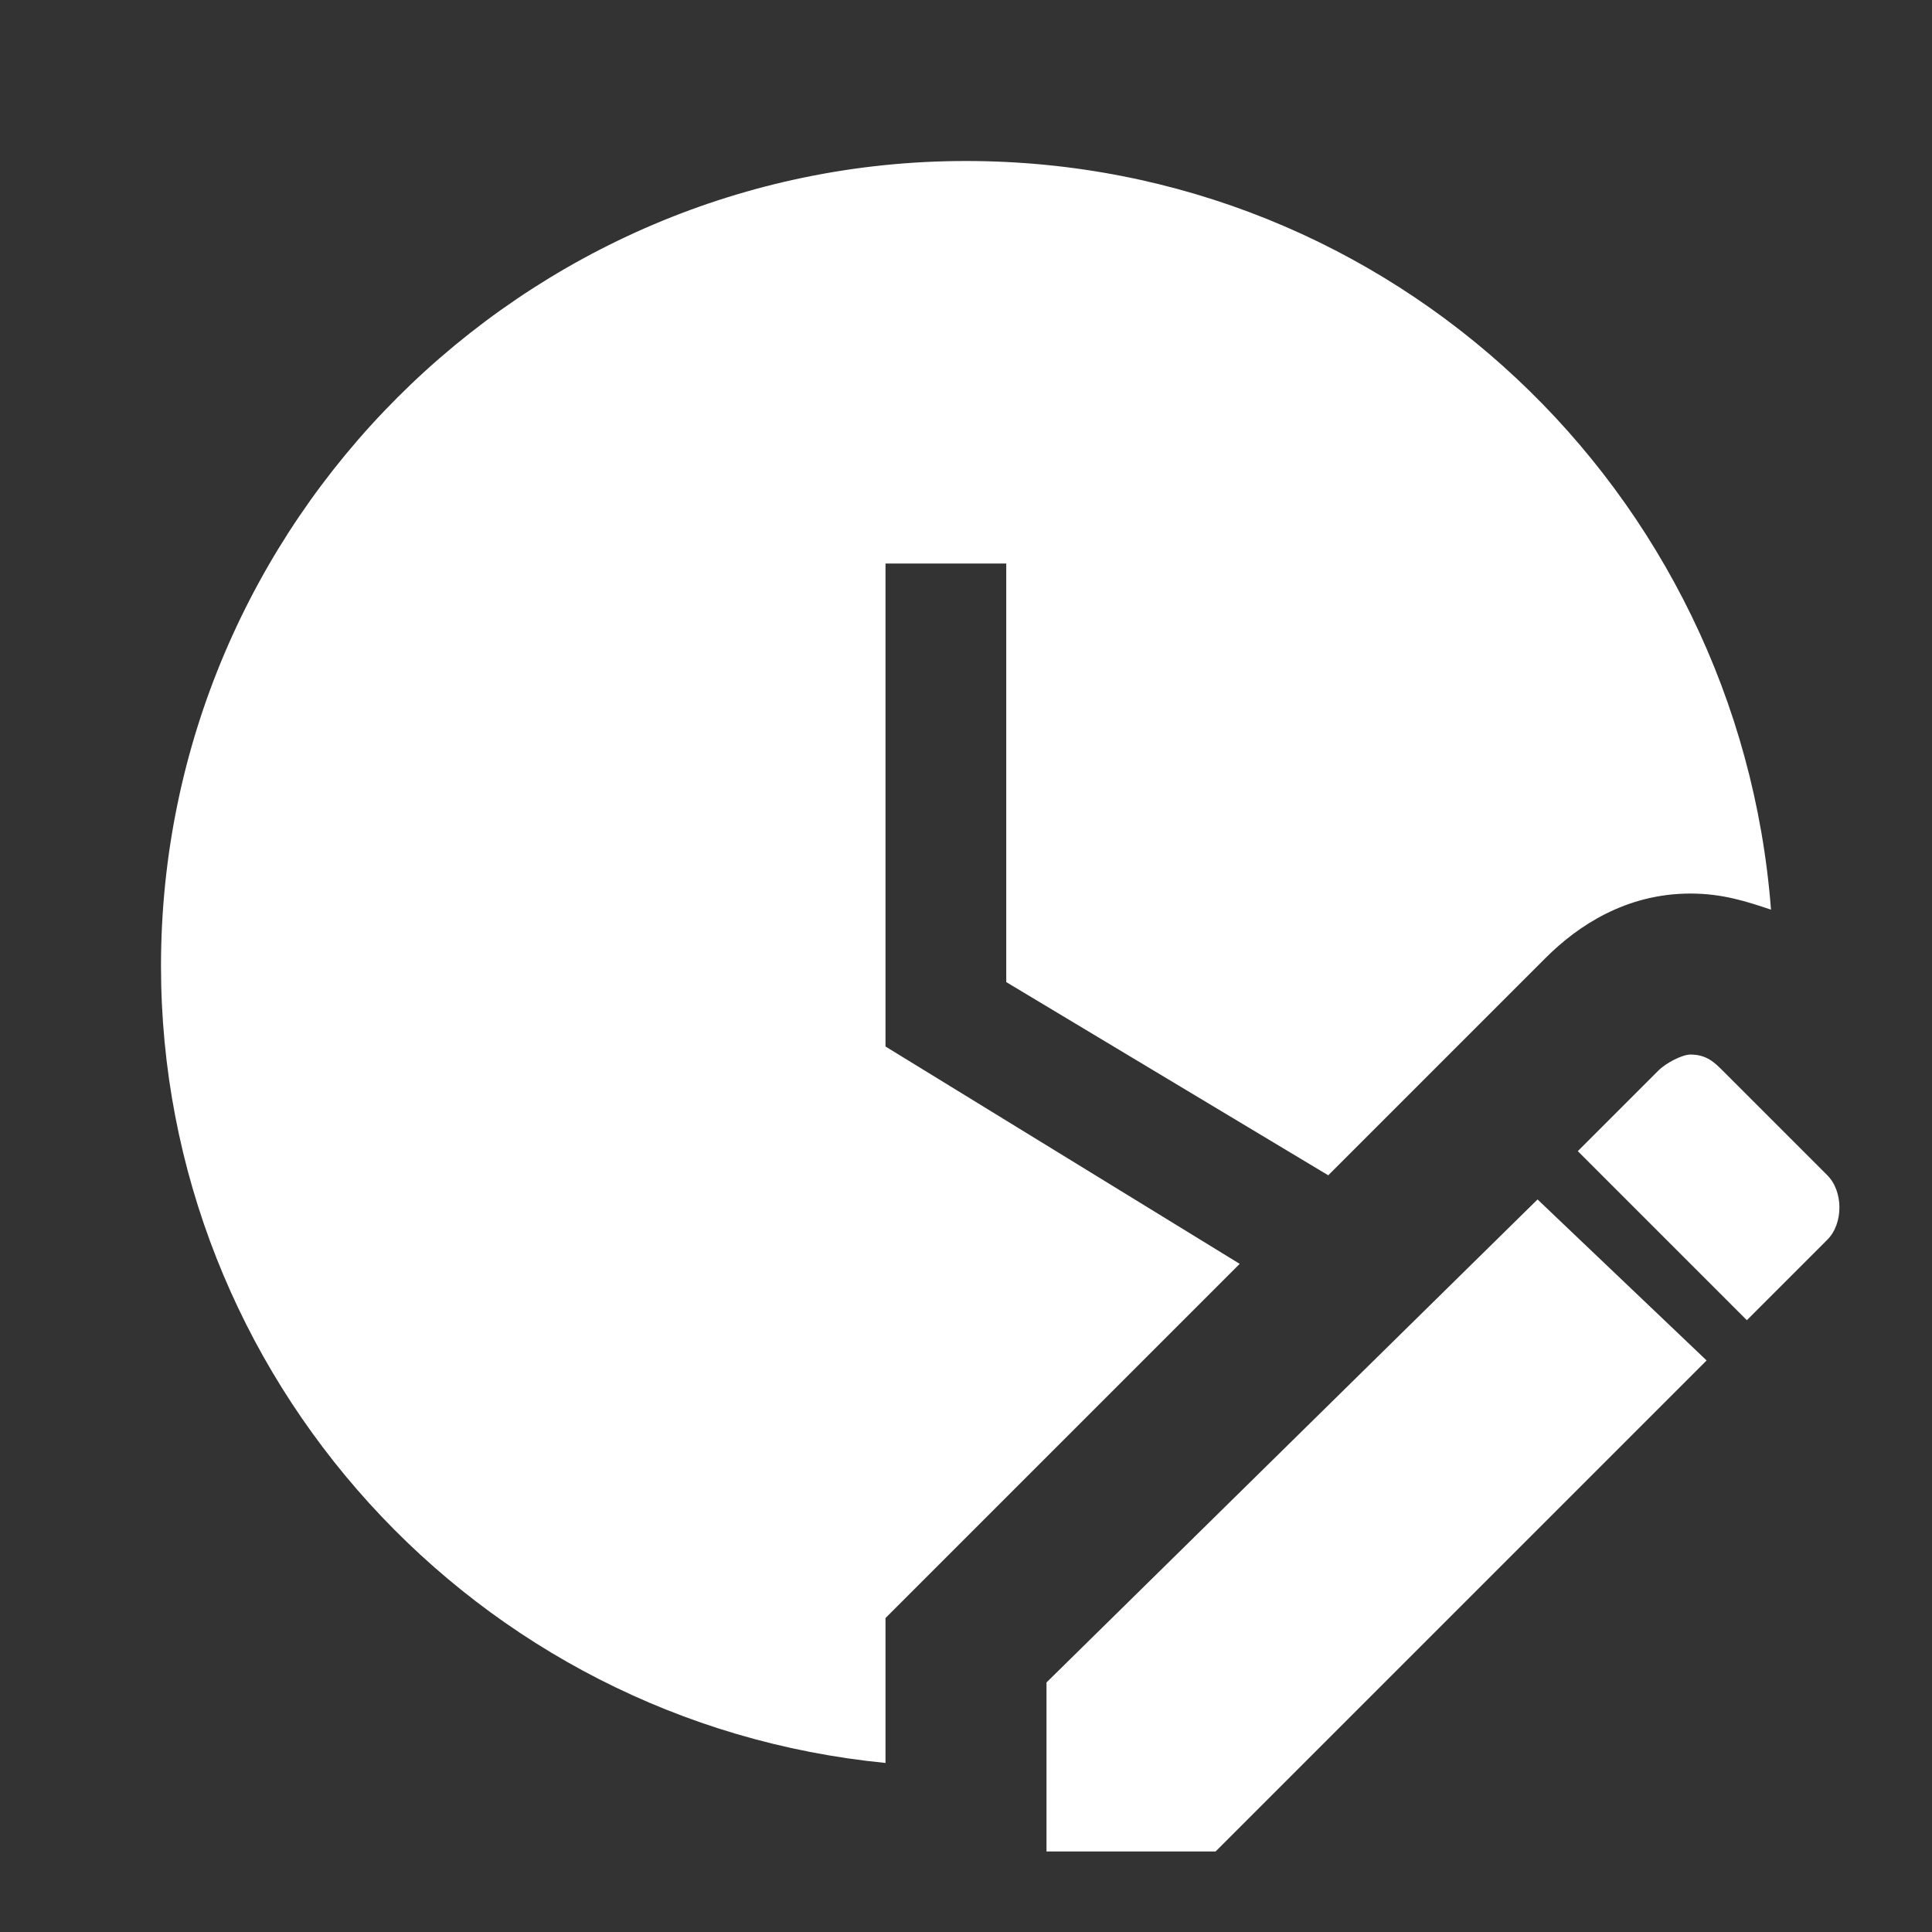 <svg xmlns="http://www.w3.org/2000/svg" viewBox="0 0 240 240" data-v-da5e72b9="" fill="white">
  <rect x="0" y="0" width="240" height="240" fill="#333333" stroke="none"/>
  <path
    d="M210 131C209 131 207 132 206 133L196 143L217 164L227 154C229 152 229 148 227 146L214 133C213 132 212 131 210 131ZM191 149L130 209V230H151L212 169L191 149ZM110 219C59 214 20 171 20 120C20 65 65 20 120 20C173 20 216 61 220 113C217 112 214 111 210 111C202 111 196 115 192 119L165 146L125 122V70H110V130L154 157L110 201V219Z">
  </path>
</svg>